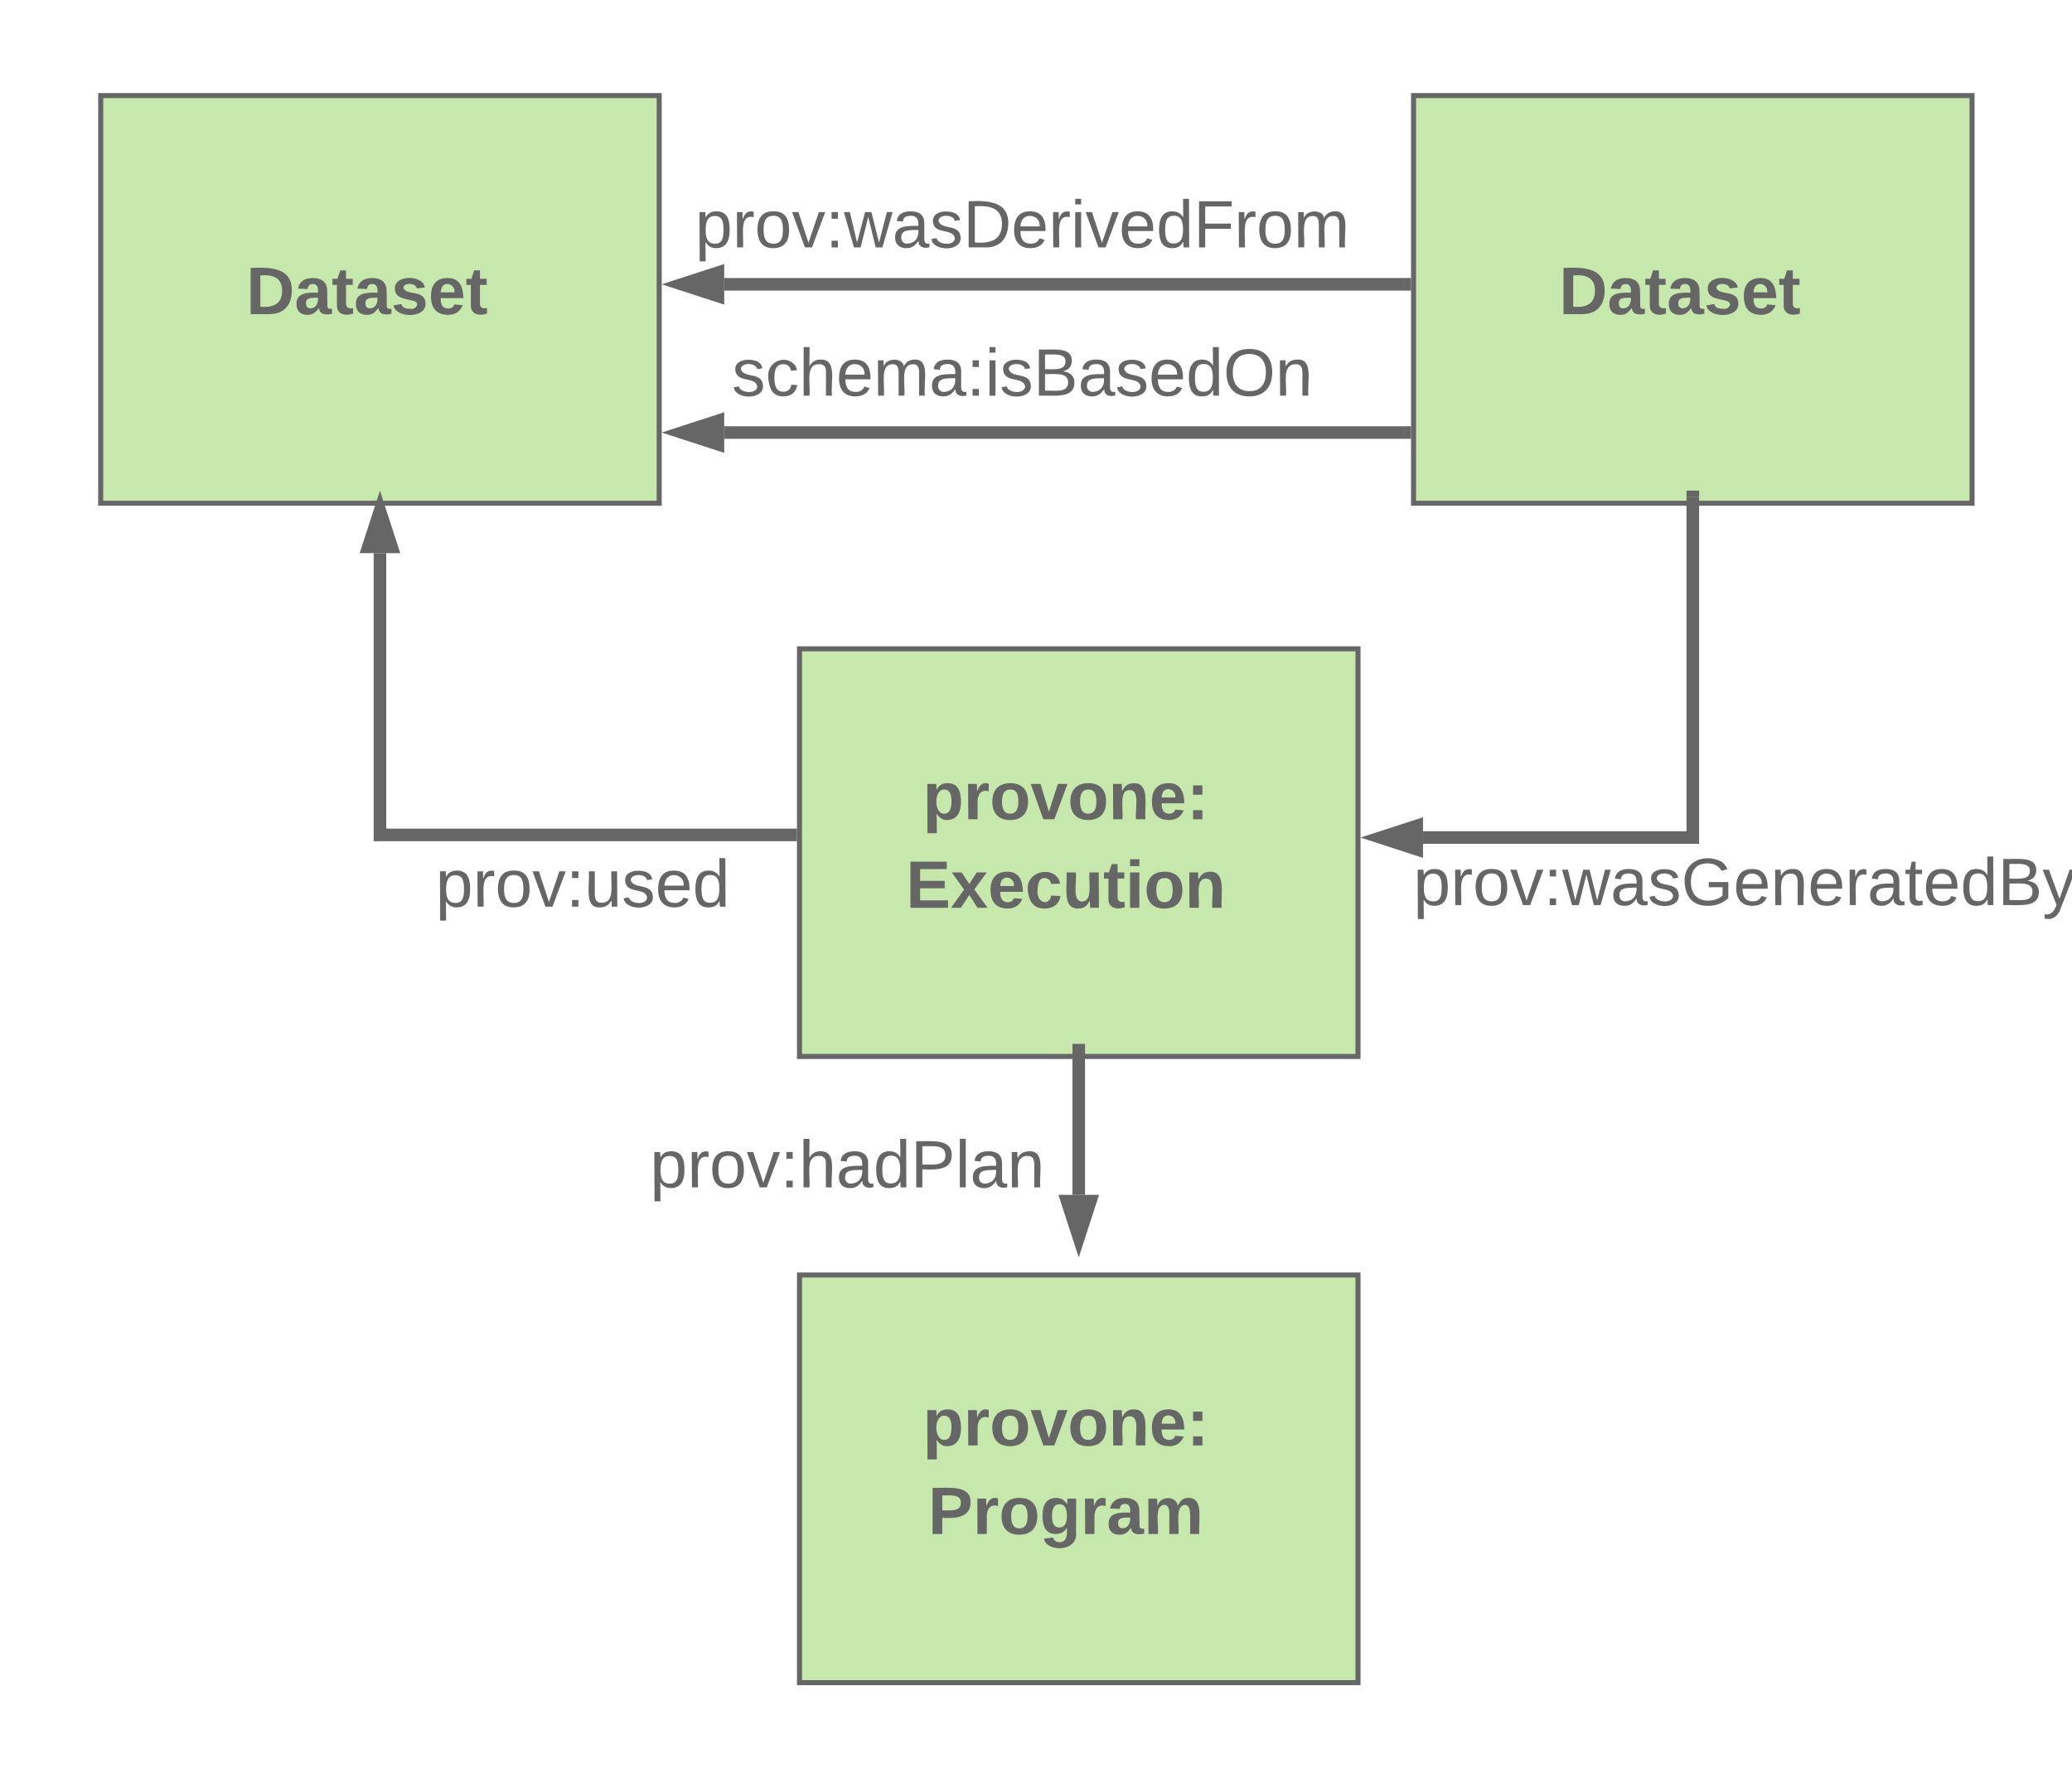 <svg xmlns="http://www.w3.org/2000/svg" xmlns:xlink="http://www.w3.org/1999/xlink" xmlns:lucid="lucid" width="824" height="703"><g transform="translate(-417 -599)" lucid:page-tab-id="0_0"><g filter="url(#a)"><path d="M457.05 631h222.1v162.1h-222.1z" stroke="#666" stroke-width="2" fill="#c7e8ac"/><use xlink:href="#b" transform="matrix(1,0,0,1,462.051,636) translate(52.863 81.908)"/></g><g filter="url(#a)"><path d="M979.15 631h222.1v162.1h-222.1z" stroke="#666" stroke-width="2" fill="#c7e8ac"/><use xlink:href="#b" transform="matrix(1,0,0,1,984.152,636) translate(52.863 81.908)"/></g><path d="M705 712.05h270.65" stroke="#666" stroke-width="5" fill="none"/><path d="M688.24 712.05l14.27-4.63v9.27z" stroke="#666" stroke-width="5" fill="#666"/><path d="M978.15 714.55h-2.56v-5h2.55z" fill="#666"/><use xlink:href="#c" transform="matrix(1,0,0,1,699.078,672.851) translate(-5.595 24.533)"/><path d="M705 771h270.65" stroke="#666" stroke-width="5" fill="none"/><path d="M688.24 771l14.27-4.64v9.28z" stroke="#666" stroke-width="5" fill="#666"/><path d="M978.15 773.5h-2.56v-5h2.55z" fill="#666"/><use xlink:href="#d" transform="matrix(1,0,0,1,713.67,731.8) translate(-5.595 24.533)"/><g filter="url(#a)"><path d="M734.95 851h222.1v162.1h-222.1z" stroke="#666" stroke-width="2" fill="#c7e8ac"/><use xlink:href="#e" transform="matrix(1,0,0,1,739.949,856) translate(44.048 62.783)"/><use xlink:href="#f" transform="matrix(1,0,0,1,739.949,856) translate(37.344 97.983)"/></g><path d="M568.1 818.96V931h163.35" stroke="#666" stroke-width="5" fill="none"/><path d="M568.1 802.2l4.64 14.26h-9.27z" stroke="#666" stroke-width="5" fill="#666"/><path d="M733.95 933.5h-2.56v-5h2.55z" fill="#666"/><use xlink:href="#g" transform="matrix(1,0,0,1,595.872,935) translate(-5.595 24.533)"/><path d="M1090.2 796.6v135.45H982.9" stroke="#666" stroke-width="5" fill="none"/><path d="M1092.7 796.67h-5v-2.57h5z" fill="#666"/><path d="M966.14 932.05l14.27-4.63v9.27z" stroke="#666" stroke-width="5" fill="#666"/><use xlink:href="#h" transform="matrix(1,0,0,1,984.681,934.372) translate(-5.595 24.533)"/><path d="M846 1016.6V1074.15" stroke="#666" stroke-width="5" fill="none"/><path d="M848.5 1016.67h-5v-2.57h5z" fill="#666"/><path d="M846 1090.9l-4.64-14.26h9.28z" stroke="#666" stroke-width="5" fill="#666"/><use xlink:href="#i" transform="matrix(1,0,0,1,681.111,1046.619) translate(-5.595 24.533)"/><g filter="url(#a)"><path d="M734.95 1100h222.1v162.1h-222.1z" stroke="#666" stroke-width="2" fill="#c7e8ac"/><use xlink:href="#e" transform="matrix(1,0,0,1,739.949,1105) translate(44.048 62.783)"/><use xlink:href="#j" transform="matrix(1,0,0,1,739.949,1105) translate(46.159 97.983)"/></g><defs><path fill="#666" d="M24-248c120-7 223 5 221 122C244-46 201 0 124 0H24v-248zM76-40c74 7 117-18 117-86 0-67-45-88-117-82v168" id="k"/><path fill="#666" d="M133-34C117-15 103 5 69 4 32 3 11-16 11-54c-1-60 55-63 116-61 1-26-3-47-28-47-18 1-26 9-28 27l-52-2c7-38 36-58 82-57s74 22 75 68l1 82c-1 14 12 18 25 15v27c-30 8-71 5-69-32zm-48 3c29 0 43-24 42-57-32 0-66-3-65 30 0 17 8 27 23 27" id="l"/><path fill="#666" d="M115-3C79 11 28 4 28-45v-112H4v-33h27l15-45h31v45h36v33H77v99c-1 23 16 31 38 25v30" id="m"/><path fill="#666" d="M137-138c1-29-70-34-71-4 15 46 118 7 119 86 1 83-164 76-172 9l43-7c4 19 20 25 44 25 33 8 57-30 24-41C81-84 22-81 20-136c-2-80 154-74 161-7" id="n"/><path fill="#666" d="M185-48c-13 30-37 53-82 52C43 2 14-33 14-96s30-98 90-98c62 0 83 45 84 108H66c0 31 8 55 39 56 18 0 30-7 34-22zm-45-69c5-46-57-63-70-21-2 6-4 13-4 21h74" id="o"/><g id="b"><use transform="matrix(0.074,0,0,0.074,0,0)" xlink:href="#k"/><use transform="matrix(0.074,0,0,0.074,19.185,0)" xlink:href="#l"/><use transform="matrix(0.074,0,0,0.074,34,0)" xlink:href="#m"/><use transform="matrix(0.074,0,0,0.074,42.815,0)" xlink:href="#l"/><use transform="matrix(0.074,0,0,0.074,57.63,0)" xlink:href="#n"/><use transform="matrix(0.074,0,0,0.074,72.444,0)" xlink:href="#o"/><use transform="matrix(0.074,0,0,0.074,87.259,0)" xlink:href="#m"/></g><filter id="a" filterUnits="objectBoundingBox" x="-.05" y="-.02" width="1.09" height="1.12"><feOffset result="offOut" in="SourceAlpha" dy="6"/><feGaussianBlur result="blurOut" in="offOut" stdDeviation="5"/><feColorMatrix result="colorOut" in="blurOut" values="0 0 0 0 0 0 0 0 0 0 0 0 0 0 0 0 0 0 0.169 0"/><feBlend in="SourceGraphic" in2="colorOut"/></filter><path fill="#666" d="M115-194c55 1 70 41 70 98S169 2 115 4C84 4 66-9 55-30l1 105H24l-1-265h31l2 30c10-21 28-34 59-34zm-8 174c40 0 45-34 45-75s-6-73-45-74c-42 0-51 32-51 76 0 43 10 73 51 73" id="p"/><path fill="#666" d="M114-163C36-179 61-72 57 0H25l-1-190h30c1 12-1 29 2 39 6-27 23-49 58-41v29" id="q"/><path fill="#666" d="M100-194c62-1 85 37 85 99 1 63-27 99-86 99S16-35 15-95c0-66 28-99 85-99zM99-20c44 1 53-31 53-75 0-43-8-75-51-75s-53 32-53 75 10 74 51 75" id="r"/><path fill="#666" d="M108 0H70L1-190h34L89-25l56-165h34" id="s"/><path fill="#666" d="M33-154v-36h34v36H33zM33 0v-36h34V0H33" id="t"/><path fill="#666" d="M206 0h-36l-40-164L89 0H53L-1-190h32L70-26l43-164h34l41 164 42-164h31" id="u"/><path fill="#666" d="M141-36C126-15 110 5 73 4 37 3 15-17 15-53c-1-64 63-63 125-63 3-35-9-54-41-54-24 1-41 7-42 31l-33-3c5-37 33-52 76-52 45 0 72 20 72 64v82c-1 20 7 32 28 27v20c-31 9-61-2-59-35zM48-53c0 20 12 33 32 33 41-3 63-29 60-74-43 2-92-5-92 41" id="v"/><path fill="#666" d="M135-143c-3-34-86-38-87 0 15 53 115 12 119 90S17 21 10-45l28-5c4 36 97 45 98 0-10-56-113-15-118-90-4-57 82-63 122-42 12 7 21 19 24 35" id="w"/><path fill="#666" d="M30-248c118-7 216 8 213 122C240-48 200 0 122 0H30v-248zM63-27c89 8 146-16 146-99s-60-101-146-95v194" id="x"/><path fill="#666" d="M100-194c63 0 86 42 84 106H49c0 40 14 67 53 68 26 1 43-12 49-29l28 8c-11 28-37 45-77 45C44 4 14-33 15-96c1-61 26-98 85-98zm52 81c6-60-76-77-97-28-3 7-6 17-6 28h103" id="y"/><path fill="#666" d="M24-231v-30h32v30H24zM24 0v-190h32V0H24" id="z"/><path fill="#666" d="M85-194c31 0 48 13 60 33l-1-100h32l1 261h-30c-2-10 0-23-3-31C134-8 116 4 85 4 32 4 16-35 15-94c0-66 23-100 70-100zm9 24c-40 0-46 34-46 75 0 40 6 74 45 74 42 0 51-32 51-76 0-42-9-74-50-73" id="A"/><path fill="#666" d="M63-220v92h138v28H63V0H30v-248h175v28H63" id="B"/><path fill="#666" d="M210-169c-67 3-38 105-44 169h-31v-121c0-29-5-50-35-48C34-165 62-65 56 0H25l-1-190h30c1 10-1 24 2 32 10-44 99-50 107 0 11-21 27-35 58-36 85-2 47 119 55 194h-31v-121c0-29-5-49-35-48" id="C"/><g id="c"><use transform="matrix(0.074,0,0,0.074,0,0)" xlink:href="#p"/><use transform="matrix(0.074,0,0,0.074,14.815,0)" xlink:href="#q"/><use transform="matrix(0.074,0,0,0.074,23.63,0)" xlink:href="#r"/><use transform="matrix(0.074,0,0,0.074,38.444,0)" xlink:href="#s"/><use transform="matrix(0.074,0,0,0.074,51.778,0)" xlink:href="#t"/><use transform="matrix(0.074,0,0,0.074,59.185,0)" xlink:href="#u"/><use transform="matrix(0.074,0,0,0.074,78.37,0)" xlink:href="#v"/><use transform="matrix(0.074,0,0,0.074,93.185,0)" xlink:href="#w"/><use transform="matrix(0.074,0,0,0.074,106.519,0)" xlink:href="#x"/><use transform="matrix(0.074,0,0,0.074,125.704,0)" xlink:href="#y"/><use transform="matrix(0.074,0,0,0.074,140.519,0)" xlink:href="#q"/><use transform="matrix(0.074,0,0,0.074,149.333,0)" xlink:href="#z"/><use transform="matrix(0.074,0,0,0.074,155.185,0)" xlink:href="#s"/><use transform="matrix(0.074,0,0,0.074,168.519,0)" xlink:href="#y"/><use transform="matrix(0.074,0,0,0.074,183.333,0)" xlink:href="#A"/><use transform="matrix(0.074,0,0,0.074,198.148,0)" xlink:href="#B"/><use transform="matrix(0.074,0,0,0.074,214.37,0)" xlink:href="#q"/><use transform="matrix(0.074,0,0,0.074,223.185,0)" xlink:href="#r"/><use transform="matrix(0.074,0,0,0.074,238,0)" xlink:href="#C"/></g><path fill="#666" d="M96-169c-40 0-48 33-48 73s9 75 48 75c24 0 41-14 43-38l32 2c-6 37-31 61-74 61-59 0-76-41-82-99-10-93 101-131 147-64 4 7 5 14 7 22l-32 3c-4-21-16-35-41-35" id="D"/><path fill="#666" d="M106-169C34-169 62-67 57 0H25v-261h32l-1 103c12-21 28-36 61-36 89 0 53 116 60 194h-32v-121c2-32-8-49-39-48" id="E"/><path fill="#666" d="M160-131c35 5 61 23 61 61C221 17 115-2 30 0v-248c76 3 177-17 177 60 0 33-19 50-47 57zm-97-11c50-1 110 9 110-42 0-47-63-36-110-37v79zm0 115c55-2 124 14 124-45 0-56-70-42-124-44v89" id="F"/><path fill="#666" d="M140-251c81 0 123 46 123 126C263-46 219 4 140 4 59 4 17-45 17-125s42-126 123-126zm0 227c63 0 89-41 89-101s-29-99-89-99c-61 0-89 39-89 99S79-25 140-24" id="G"/><path fill="#666" d="M117-194c89-4 53 116 60 194h-32v-121c0-31-8-49-39-48C34-167 62-67 57 0H25l-1-190h30c1 10-1 24 2 32 11-22 29-35 61-36" id="H"/><g id="d"><use transform="matrix(0.074,0,0,0.074,0,0)" xlink:href="#w"/><use transform="matrix(0.074,0,0,0.074,13.333,0)" xlink:href="#D"/><use transform="matrix(0.074,0,0,0.074,26.667,0)" xlink:href="#E"/><use transform="matrix(0.074,0,0,0.074,41.481,0)" xlink:href="#y"/><use transform="matrix(0.074,0,0,0.074,56.296,0)" xlink:href="#C"/><use transform="matrix(0.074,0,0,0.074,78.444,0)" xlink:href="#v"/><use transform="matrix(0.074,0,0,0.074,93.259,0)" xlink:href="#t"/><use transform="matrix(0.074,0,0,0.074,100.667,0)" xlink:href="#z"/><use transform="matrix(0.074,0,0,0.074,106.519,0)" xlink:href="#w"/><use transform="matrix(0.074,0,0,0.074,119.852,0)" xlink:href="#F"/><use transform="matrix(0.074,0,0,0.074,137.63,0)" xlink:href="#v"/><use transform="matrix(0.074,0,0,0.074,152.444,0)" xlink:href="#w"/><use transform="matrix(0.074,0,0,0.074,165.778,0)" xlink:href="#y"/><use transform="matrix(0.074,0,0,0.074,180.593,0)" xlink:href="#A"/><use transform="matrix(0.074,0,0,0.074,195.407,0)" xlink:href="#G"/><use transform="matrix(0.074,0,0,0.074,216.148,0)" xlink:href="#H"/></g><path fill="#666" d="M135-194c53 0 70 44 70 98 0 56-19 98-73 100-31 1-45-17-59-34 3 33 2 69 2 105H25l-1-265h48c2 10 0 23 3 31 11-24 29-35 60-35zM114-30c33 0 39-31 40-66 0-38-9-64-40-64-56 0-55 130 0 130" id="I"/><path fill="#666" d="M135-150c-39-12-60 13-60 57V0H25l-1-190h47c2 13-1 29 3 40 6-28 27-53 61-41v41" id="J"/><path fill="#666" d="M110-194c64 0 96 36 96 99 0 64-35 99-97 99-61 0-95-36-95-99 0-62 34-99 96-99zm-1 164c35 0 45-28 45-65 0-40-10-65-43-65-34 0-45 26-45 65 0 36 10 65 43 65" id="K"/><path fill="#666" d="M128 0H69L1-190h53L99-40l48-150h52" id="L"/><path fill="#666" d="M135-194c87-1 58 113 63 194h-50c-7-57 23-157-34-157-59 0-34 97-39 157H25l-1-190h47c2 12-1 28 3 38 12-26 28-41 61-42" id="M"/><path fill="#666" d="M35-132v-50h50v50H35zM35 0v-49h50V0H35" id="N"/><g id="e"><use transform="matrix(0.074,0,0,0.074,0,0)" xlink:href="#I"/><use transform="matrix(0.074,0,0,0.074,16.222,0)" xlink:href="#J"/><use transform="matrix(0.074,0,0,0.074,26.593,0)" xlink:href="#K"/><use transform="matrix(0.074,0,0,0.074,42.815,0)" xlink:href="#L"/><use transform="matrix(0.074,0,0,0.074,57.63,0)" xlink:href="#K"/><use transform="matrix(0.074,0,0,0.074,73.852,0)" xlink:href="#M"/><use transform="matrix(0.074,0,0,0.074,90.074,0)" xlink:href="#o"/><use transform="matrix(0.074,0,0,0.074,104.889,0)" xlink:href="#N"/></g><path fill="#666" d="M24 0v-248h195v40H76v63h132v40H76v65h150V0H24" id="O"/><path fill="#666" d="M144 0l-44-69L55 0H2l70-98-66-92h53l41 62 40-62h54l-67 91 71 99h-54" id="P"/><path fill="#666" d="M190-63c-7 42-38 67-86 67-59 0-84-38-90-98-12-110 154-137 174-36l-49 2c-2-19-15-32-35-32-30 0-35 28-38 64-6 74 65 87 74 30" id="Q"/><path fill="#666" d="M85 4C-2 5 27-109 22-190h50c7 57-23 150 33 157 60-5 35-97 40-157h50l1 190h-47c-2-12 1-28-3-38-12 25-28 42-61 42" id="R"/><path fill="#666" d="M25-224v-37h50v37H25zM25 0v-190h50V0H25" id="S"/><g id="f"><use transform="matrix(0.074,0,0,0.074,0,0)" xlink:href="#O"/><use transform="matrix(0.074,0,0,0.074,17.778,0)" xlink:href="#P"/><use transform="matrix(0.074,0,0,0.074,32.593,0)" xlink:href="#o"/><use transform="matrix(0.074,0,0,0.074,47.407,0)" xlink:href="#Q"/><use transform="matrix(0.074,0,0,0.074,62.222,0)" xlink:href="#R"/><use transform="matrix(0.074,0,0,0.074,78.444,0)" xlink:href="#m"/><use transform="matrix(0.074,0,0,0.074,87.259,0)" xlink:href="#S"/><use transform="matrix(0.074,0,0,0.074,94.667,0)" xlink:href="#K"/><use transform="matrix(0.074,0,0,0.074,110.889,0)" xlink:href="#M"/></g><path fill="#666" d="M84 4C-5 8 30-112 23-190h32v120c0 31 7 50 39 49 72-2 45-101 50-169h31l1 190h-30c-1-10 1-25-2-33-11 22-28 36-60 37" id="T"/><g id="g"><use transform="matrix(0.074,0,0,0.074,0,0)" xlink:href="#p"/><use transform="matrix(0.074,0,0,0.074,14.815,0)" xlink:href="#q"/><use transform="matrix(0.074,0,0,0.074,23.63,0)" xlink:href="#r"/><use transform="matrix(0.074,0,0,0.074,38.444,0)" xlink:href="#s"/><use transform="matrix(0.074,0,0,0.074,51.778,0)" xlink:href="#t"/><use transform="matrix(0.074,0,0,0.074,59.185,0)" xlink:href="#T"/><use transform="matrix(0.074,0,0,0.074,74,0)" xlink:href="#w"/><use transform="matrix(0.074,0,0,0.074,87.333,0)" xlink:href="#y"/><use transform="matrix(0.074,0,0,0.074,102.148,0)" xlink:href="#A"/></g><path fill="#666" d="M143 4C61 4 22-44 18-125c-5-107 100-154 193-111 17 8 29 25 37 43l-32 9c-13-25-37-40-76-40-61 0-88 39-88 99 0 61 29 100 91 101 35 0 62-11 79-27v-45h-74v-28h105v86C228-13 192 4 143 4" id="U"/><path fill="#666" d="M59-47c-2 24 18 29 38 22v24C64 9 27 4 27-40v-127H5v-23h24l9-43h21v43h35v23H59v120" id="V"/><path fill="#666" d="M179-190L93 31C79 59 56 82 12 73V49c39 6 53-20 64-50L1-190h34L92-34l54-156h33" id="W"/><g id="h"><use transform="matrix(0.074,0,0,0.074,0,0)" xlink:href="#p"/><use transform="matrix(0.074,0,0,0.074,14.815,0)" xlink:href="#q"/><use transform="matrix(0.074,0,0,0.074,23.63,0)" xlink:href="#r"/><use transform="matrix(0.074,0,0,0.074,38.444,0)" xlink:href="#s"/><use transform="matrix(0.074,0,0,0.074,51.778,0)" xlink:href="#t"/><use transform="matrix(0.074,0,0,0.074,59.185,0)" xlink:href="#u"/><use transform="matrix(0.074,0,0,0.074,78.37,0)" xlink:href="#v"/><use transform="matrix(0.074,0,0,0.074,93.185,0)" xlink:href="#w"/><use transform="matrix(0.074,0,0,0.074,106.519,0)" xlink:href="#U"/><use transform="matrix(0.074,0,0,0.074,127.259,0)" xlink:href="#y"/><use transform="matrix(0.074,0,0,0.074,142.074,0)" xlink:href="#H"/><use transform="matrix(0.074,0,0,0.074,156.889,0)" xlink:href="#y"/><use transform="matrix(0.074,0,0,0.074,171.704,0)" xlink:href="#q"/><use transform="matrix(0.074,0,0,0.074,180.519,0)" xlink:href="#v"/><use transform="matrix(0.074,0,0,0.074,195.333,0)" xlink:href="#V"/><use transform="matrix(0.074,0,0,0.074,202.741,0)" xlink:href="#y"/><use transform="matrix(0.074,0,0,0.074,217.556,0)" xlink:href="#A"/><use transform="matrix(0.074,0,0,0.074,232.37,0)" xlink:href="#F"/><use transform="matrix(0.074,0,0,0.074,250.148,0)" xlink:href="#W"/></g><path fill="#666" d="M30-248c87 1 191-15 191 75 0 78-77 80-158 76V0H30v-248zm33 125c57 0 124 11 124-50 0-59-68-47-124-48v98" id="X"/><path fill="#666" d="M24 0v-261h32V0H24" id="Y"/><g id="i"><use transform="matrix(0.074,0,0,0.074,0,0)" xlink:href="#p"/><use transform="matrix(0.074,0,0,0.074,14.815,0)" xlink:href="#q"/><use transform="matrix(0.074,0,0,0.074,23.63,0)" xlink:href="#r"/><use transform="matrix(0.074,0,0,0.074,38.444,0)" xlink:href="#s"/><use transform="matrix(0.074,0,0,0.074,51.778,0)" xlink:href="#t"/><use transform="matrix(0.074,0,0,0.074,59.185,0)" xlink:href="#E"/><use transform="matrix(0.074,0,0,0.074,74,0)" xlink:href="#v"/><use transform="matrix(0.074,0,0,0.074,88.815,0)" xlink:href="#A"/><use transform="matrix(0.074,0,0,0.074,103.63,0)" xlink:href="#X"/><use transform="matrix(0.074,0,0,0.074,121.407,0)" xlink:href="#Y"/><use transform="matrix(0.074,0,0,0.074,127.259,0)" xlink:href="#v"/><use transform="matrix(0.074,0,0,0.074,142.074,0)" xlink:href="#H"/></g><path fill="#666" d="M24-248c93 1 206-16 204 79-1 75-69 88-152 82V0H24v-248zm52 121c47 0 100 7 100-41 0-47-54-39-100-39v80" id="Z"/><path fill="#666" d="M195-6C206 82 75 100 31 46c-4-6-6-13-8-21l49-6c3 16 16 24 34 25 40 0 42-37 40-79-11 22-30 35-61 35-53 0-70-43-70-97 0-56 18-96 73-97 30 0 46 14 59 34l2-30h47zm-90-29c32 0 41-27 41-63 0-35-9-62-40-62-32 0-39 29-40 63 0 36 9 62 39 62" id="aa"/><path fill="#666" d="M220-157c-53 9-28 100-34 157h-49v-107c1-27-5-49-29-50C55-147 81-57 75 0H25l-1-190h47c2 12-1 28 3 38 10-53 101-56 108 0 13-22 24-43 59-42 82 1 51 116 57 194h-49v-107c-1-25-5-48-29-50" id="ab"/><g id="j"><use transform="matrix(0.074,0,0,0.074,0,0)" xlink:href="#Z"/><use transform="matrix(0.074,0,0,0.074,17.778,0)" xlink:href="#J"/><use transform="matrix(0.074,0,0,0.074,28.148,0)" xlink:href="#K"/><use transform="matrix(0.074,0,0,0.074,44.37,0)" xlink:href="#aa"/><use transform="matrix(0.074,0,0,0.074,60.593,0)" xlink:href="#J"/><use transform="matrix(0.074,0,0,0.074,70.963,0)" xlink:href="#l"/><use transform="matrix(0.074,0,0,0.074,85.778,0)" xlink:href="#ab"/></g></defs></g></svg>